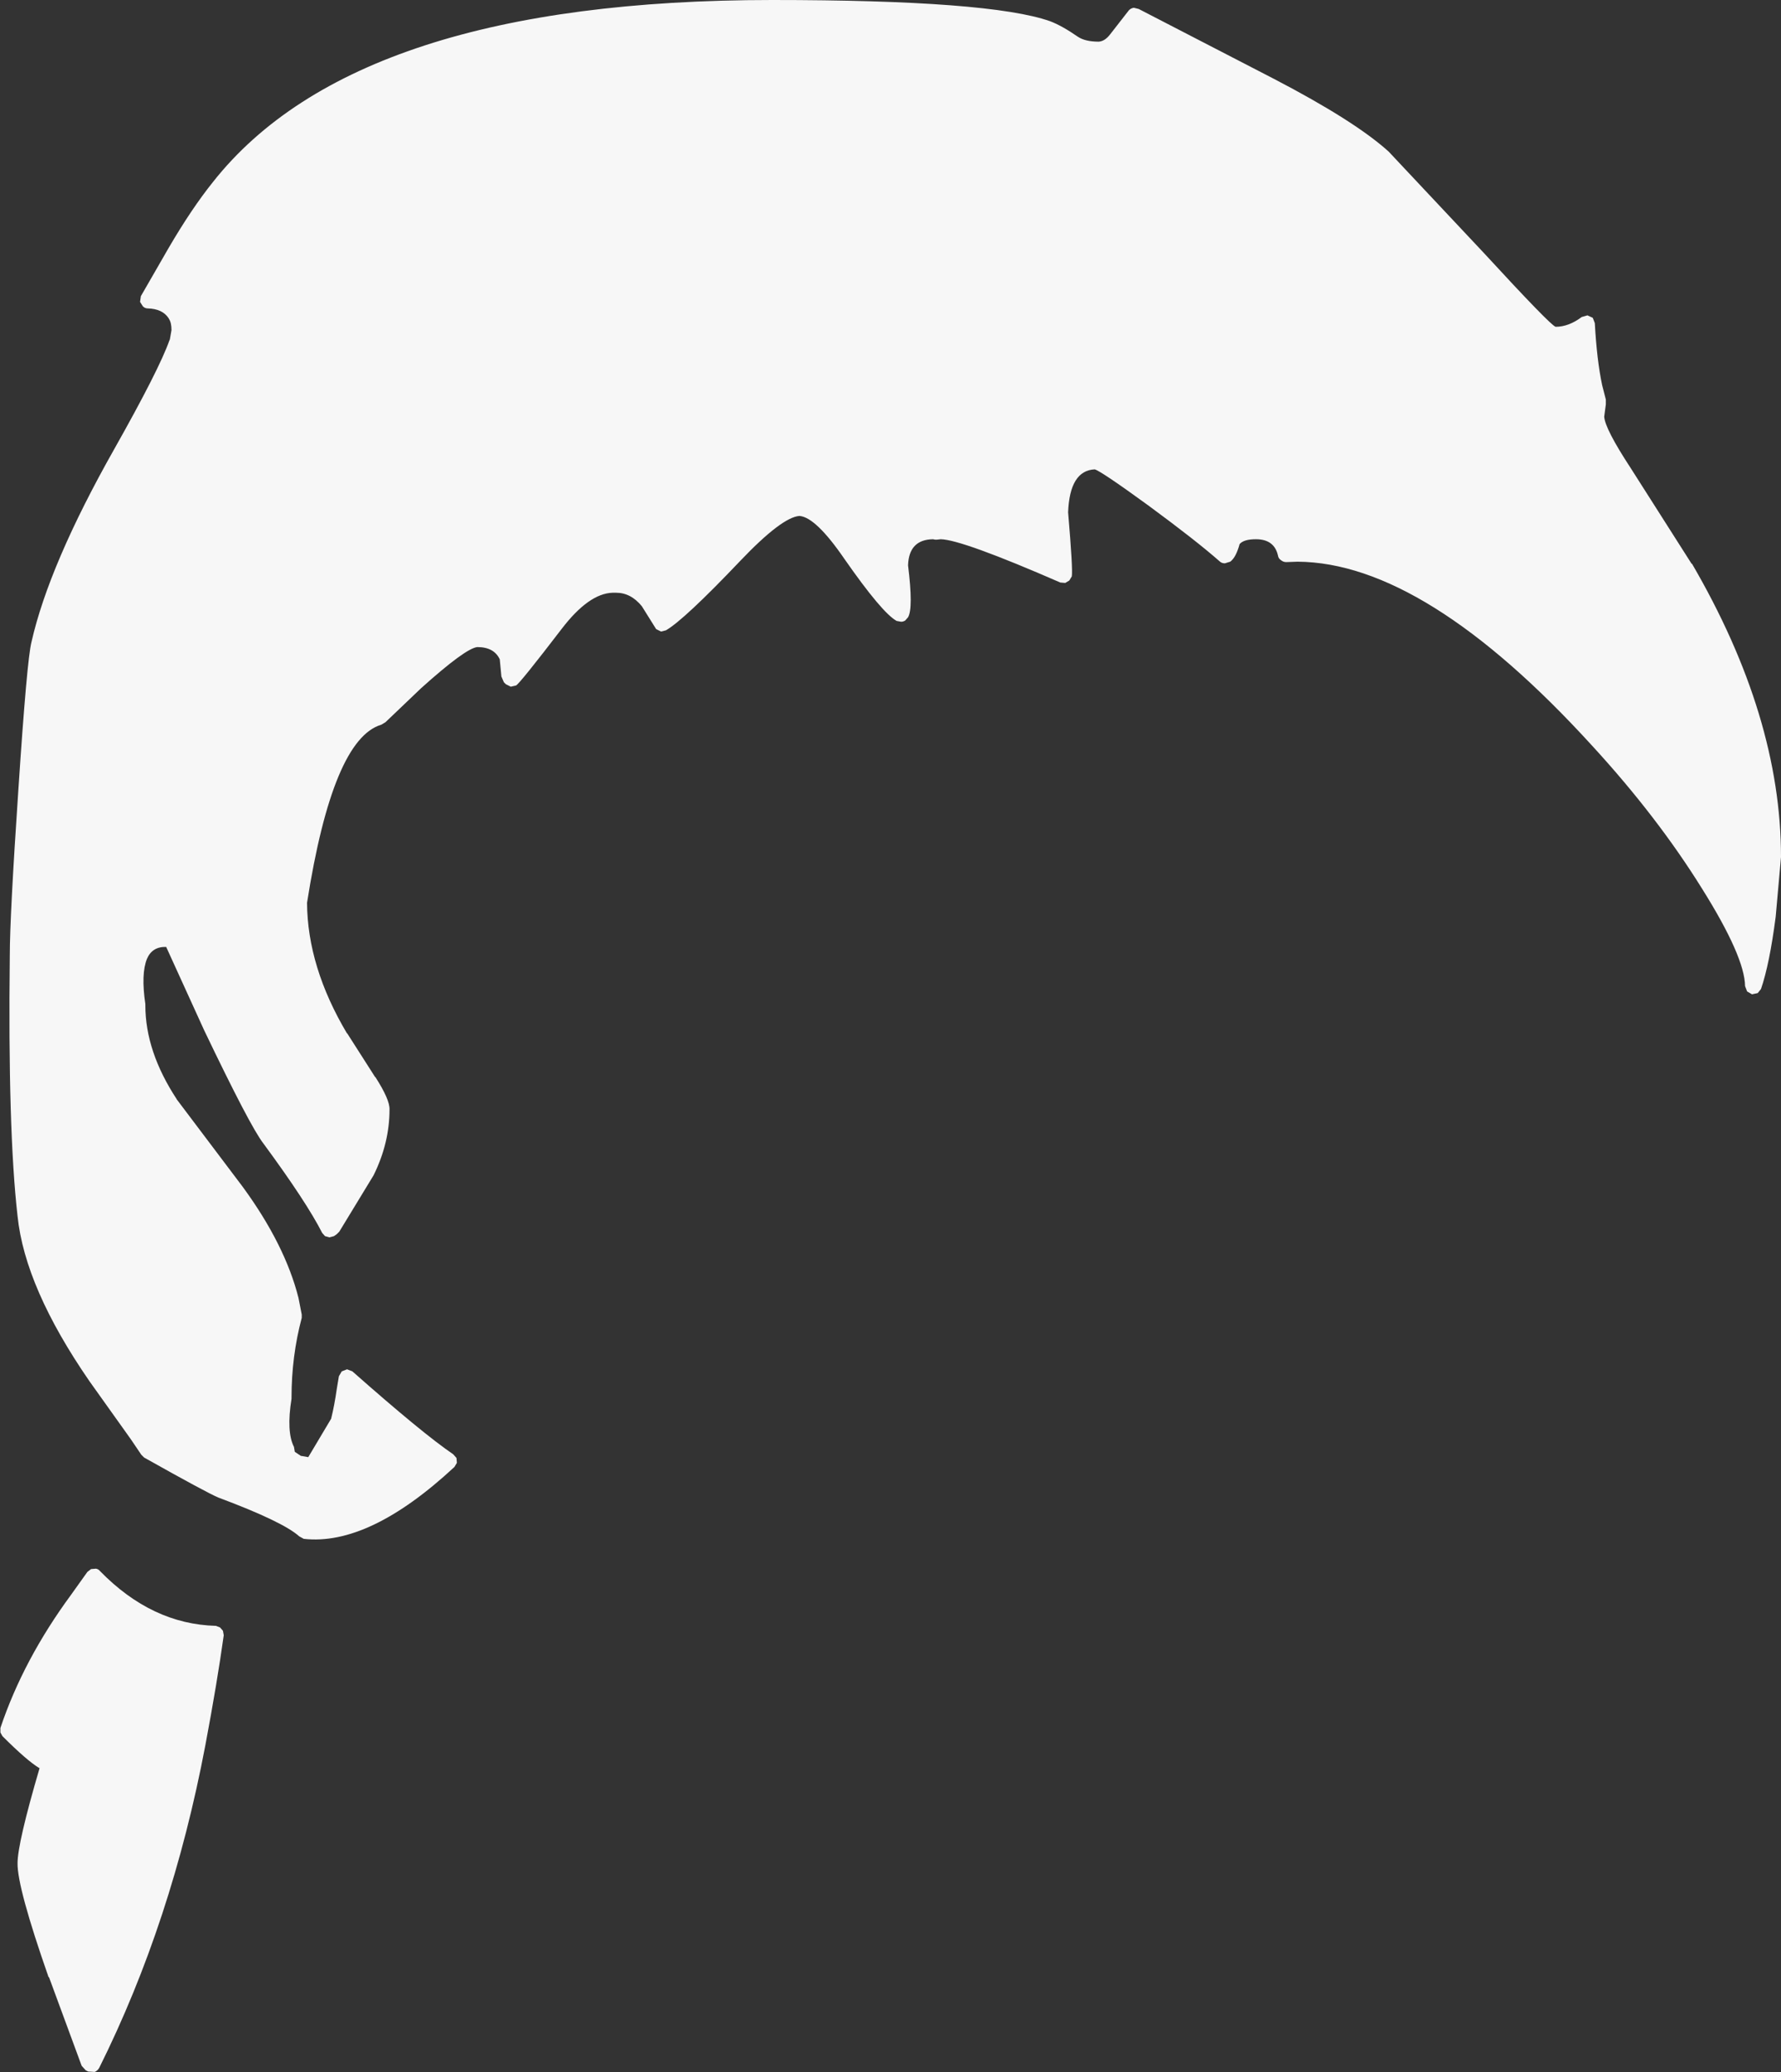 <?xml version="1.0" encoding="UTF-8" standalone="no"?>
<svg xmlns:xlink="http://www.w3.org/1999/xlink" height="253.65px" width="218.1px" xmlns="http://www.w3.org/2000/svg">
  <rect width="100%" height="100%" fill="#333333" stroke="none"/>
  <g transform="matrix(1, 0, 0, 1, 102.15, 316.85)">
    <path d="M32.4 -311.75 Q33.15 -311.8 33.8 -312.65 L36.1 -315.6 Q36.35 -315.85 36.7 -315.9 L37.3 -315.75 53.85 -307.2 Q63.75 -302.05 67.9 -298.3 L79.55 -285.9 Q87.7 -277.05 88.35 -276.85 89.95 -276.85 91.55 -278.05 L92.25 -278.25 92.9 -277.95 93.15 -277.3 Q93.4 -272.75 94.05 -269.7 L94.5 -267.95 94.5 -267.35 94.3 -265.85 Q94.4 -264.35 97.55 -259.55 L105.0 -247.85 105.05 -247.85 Q115.95 -229.15 115.95 -211.95 L115.3 -204.65 Q114.55 -198.85 113.5 -195.8 L113.1 -195.3 112.4 -195.15 111.8 -195.5 111.55 -196.15 Q111.5 -199.75 106.3 -208.05 100.8 -216.9 92.8 -225.6 72.35 -248.0 56.75 -248.1 L55.35 -248.05 Q55.0 -248.05 54.7 -248.3 54.4 -248.5 54.35 -248.85 53.9 -250.85 51.65 -250.85 50.15 -250.85 49.65 -250.25 49.2 -248.6 48.5 -248.1 L47.85 -247.9 Q47.45 -247.9 47.2 -248.15 44.3 -250.7 38.45 -255.0 32.6 -259.25 31.9 -259.4 28.85 -259.25 28.65 -254.15 29.25 -247.1 29.1 -246.3 L28.8 -245.8 28.3 -245.5 27.7 -245.55 Q15.65 -250.8 13.05 -250.85 L12.6 -250.8 12.35 -250.8 12.1 -250.85 Q9.15 -250.8 9.05 -247.65 9.7 -242.4 9.05 -241.3 L8.7 -240.9 Q8.45 -240.75 8.2 -240.75 L7.65 -240.85 Q5.85 -241.85 1.25 -248.45 -2.25 -253.55 -4.25 -253.7 -6.4 -253.55 -11.5 -248.2 -18.35 -241.0 -20.6 -239.7 L-21.2 -239.55 -21.8 -239.85 -23.55 -242.65 Q-24.9 -244.3 -26.7 -244.3 L-26.95 -244.3 -27.15 -244.3 Q-30.05 -244.2 -33.35 -239.9 -38.45 -233.25 -38.95 -232.95 L-39.6 -232.8 -40.2 -233.1 -40.45 -233.35 -40.75 -234.05 -40.95 -236.15 Q-41.65 -237.65 -43.7 -237.65 -45.15 -237.5 -50.6 -232.6 L-54.95 -228.45 -55.45 -228.15 Q-61.4 -226.4 -64.55 -206.35 -64.5 -198.5 -59.65 -190.35 L-59.65 -190.4 -56.2 -185.0 -56.2 -185.05 Q-54.4 -182.25 -54.45 -181.05 -54.45 -176.95 -56.4 -173.0 L-60.6 -166.1 -60.9 -165.8 -61.25 -165.55 -61.8 -165.4 -62.35 -165.55 -62.7 -165.95 Q-64.6 -169.7 -69.9 -176.9 -71.5 -178.95 -77.15 -190.75 L-81.8 -200.95 Q-83.5 -201.0 -84.15 -199.5 -84.9 -197.65 -84.35 -193.95 L-84.35 -193.8 Q-84.35 -188.15 -80.5 -182.3 L-80.55 -182.35 -72.4 -171.55 Q-67.25 -164.5 -65.6 -158.0 L-65.2 -155.95 -65.2 -155.55 Q-66.45 -150.85 -66.45 -145.8 L-66.45 -145.65 Q-67.1 -141.6 -66.15 -139.75 L-66.05 -139.15 -65.3 -138.65 -65.25 -138.65 -64.4 -138.5 -61.6 -143.2 Q-61.2 -144.8 -60.9 -146.9 L-60.65 -148.4 -60.3 -149.0 -59.65 -149.25 -59.0 -149.0 Q-50.4 -141.4 -46.65 -138.85 L-46.25 -138.4 -46.2 -137.8 -46.5 -137.3 Q-56.95 -127.6 -64.95 -128.5 L-65.5 -128.8 Q-67.5 -130.6 -75.4 -133.55 -76.75 -134.1 -84.5 -138.45 L-84.85 -138.8 -86.1 -140.65 -91.2 -147.8 Q-99.1 -159.25 -100.0 -168.0 -101.2 -178.5 -100.95 -199.95 -100.95 -204.65 -99.9 -220.2 -98.85 -236.1 -98.3 -238.25 -96.15 -247.75 -88.15 -261.9 -82.65 -271.65 -81.4 -275.2 L-81.35 -275.3 -81.15 -276.45 Q-81.15 -277.35 -81.45 -277.8 L-81.5 -277.9 Q-82.25 -279.05 -84.05 -279.1 -84.4 -279.1 -84.65 -279.35 L-85.0 -279.9 -84.9 -280.6 -81.5 -286.5 Q-78.7 -291.3 -76.05 -294.6 -58.45 -316.85 -7.6 -316.85 19.1 -316.85 26.45 -314.25 27.9 -313.7 29.85 -312.35 30.75 -311.75 32.4 -311.75 M-75.2 -117.65 L-74.85 -117.25 -74.75 -116.7 Q-75.55 -110.95 -77.0 -103.25 -81.1 -81.6 -90.0 -63.75 -90.2 -63.4 -90.55 -63.25 L-91.35 -63.3 -91.65 -63.45 -92.15 -64.0 -96.15 -74.85 -96.2 -74.85 Q-100.05 -85.85 -100.0 -88.8 -100.0 -91.25 -97.3 -100.45 L-97.35 -100.45 Q-98.85 -101.35 -101.85 -104.35 L-102.1 -104.8 -102.1 -105.35 Q-99.3 -113.7 -93.45 -121.65 L-91.45 -124.45 -91.0 -124.8 -90.4 -124.85 Q-90.1 -124.8 -89.9 -124.55 -83.55 -118.05 -75.7 -117.85 L-75.2 -117.65" fill="#f7f7f7" fill-rule="evenodd" stroke="none"/>
  </g>
</svg>
